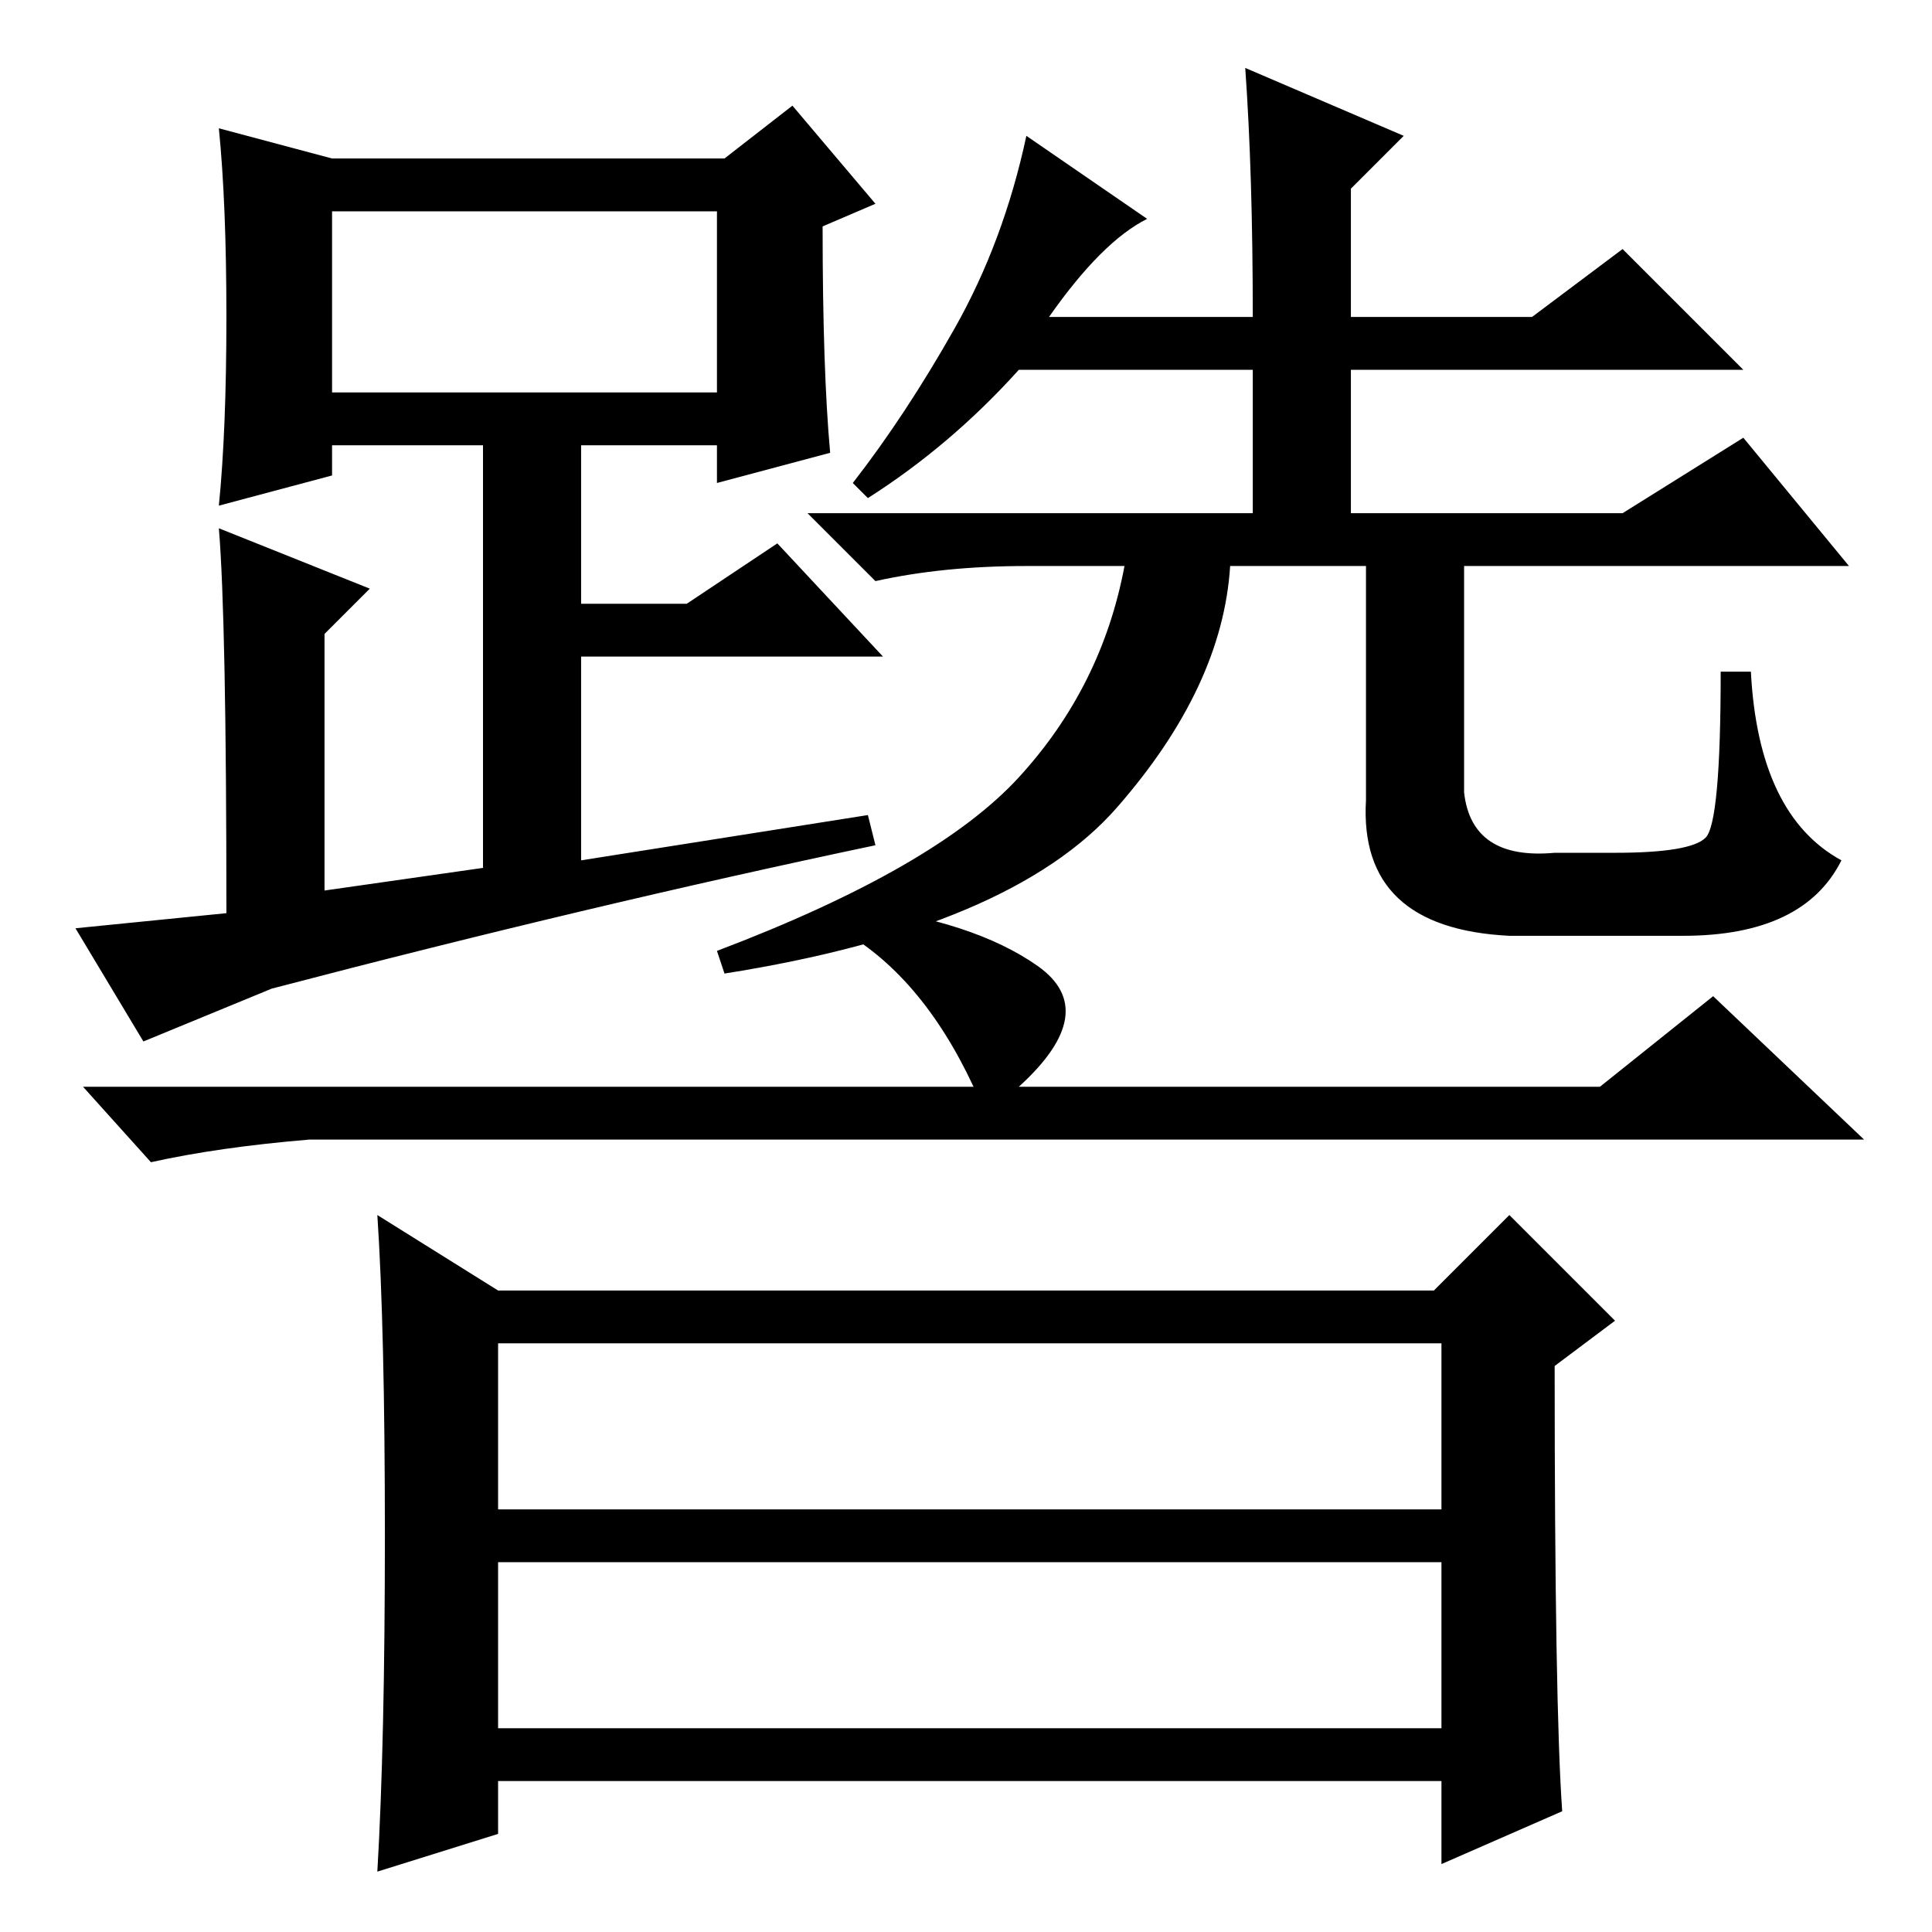 <?xml version="1.0" standalone="no"?>
<!DOCTYPE svg PUBLIC "-//W3C//DTD SVG 1.1//EN" "http://www.w3.org/Graphics/SVG/1.1/DTD/svg11.dtd" >
<svg xmlns="http://www.w3.org/2000/svg" xmlns:xlink="http://www.w3.org/1999/xlink" version="1.1" viewBox="0 -36 256 256">
  <g transform="matrix(1 0 0 -1 0 220)">
   <path fill="currentColor"
d="M110 196l-15 -4v5h-18v-21h14l12 8l14 -15h-40v-27l38 6l1 -4q-38 -8 -80 -19l-17 -7l-9 15l20 2q0 39 -1 51l20 -8l-6 -6v-34l21 3v56h-20v-4l-15 -4q1 10 1 25t-1 25l15 -4h52l9 7l11 -13l-7 -3q0 -19 1 -30zM44 204h51v24h-51v-24zM139 214h27q0 19 -1 33l21 -9l-7 -7
v-17h24l12 9l16 -16h-52v-19h36l16 10l14 -17h-51v-30q1 -9 12 -8h8q10 0 12 2t2 22h4q1 -19 12 -25q-5 -10 -21 -10h-23q-20 1 -19 18v31h-18q-1 -16 -15 -32t-52 -22l-1 3q29 11 40 23t14 28h-13q-11 0 -20 -2l-9 9h59v19h-31q-9 -10 -20 -17l-2 2q7 9 13.5 20.5t9.5 25.5
l16 -11q-6 -3 -13 -13zM113 136q16 -2 24.5 -8t-2.5 -16h77l15 12l20 -19h-206q-12 -1 -21 -3l-9 10h118q-7 15 -18 21zM66 56h125v22h-125v-22zM66 27h125v22h-125v-22zM207 16l-16 -7v11h-125v-7l-16 -5q1 17 1 44.5t-1 42.5l16 -10h124l10 10l14 -14l-8 -6q0 -45 1 -59z
" />
  </g>

</svg>
